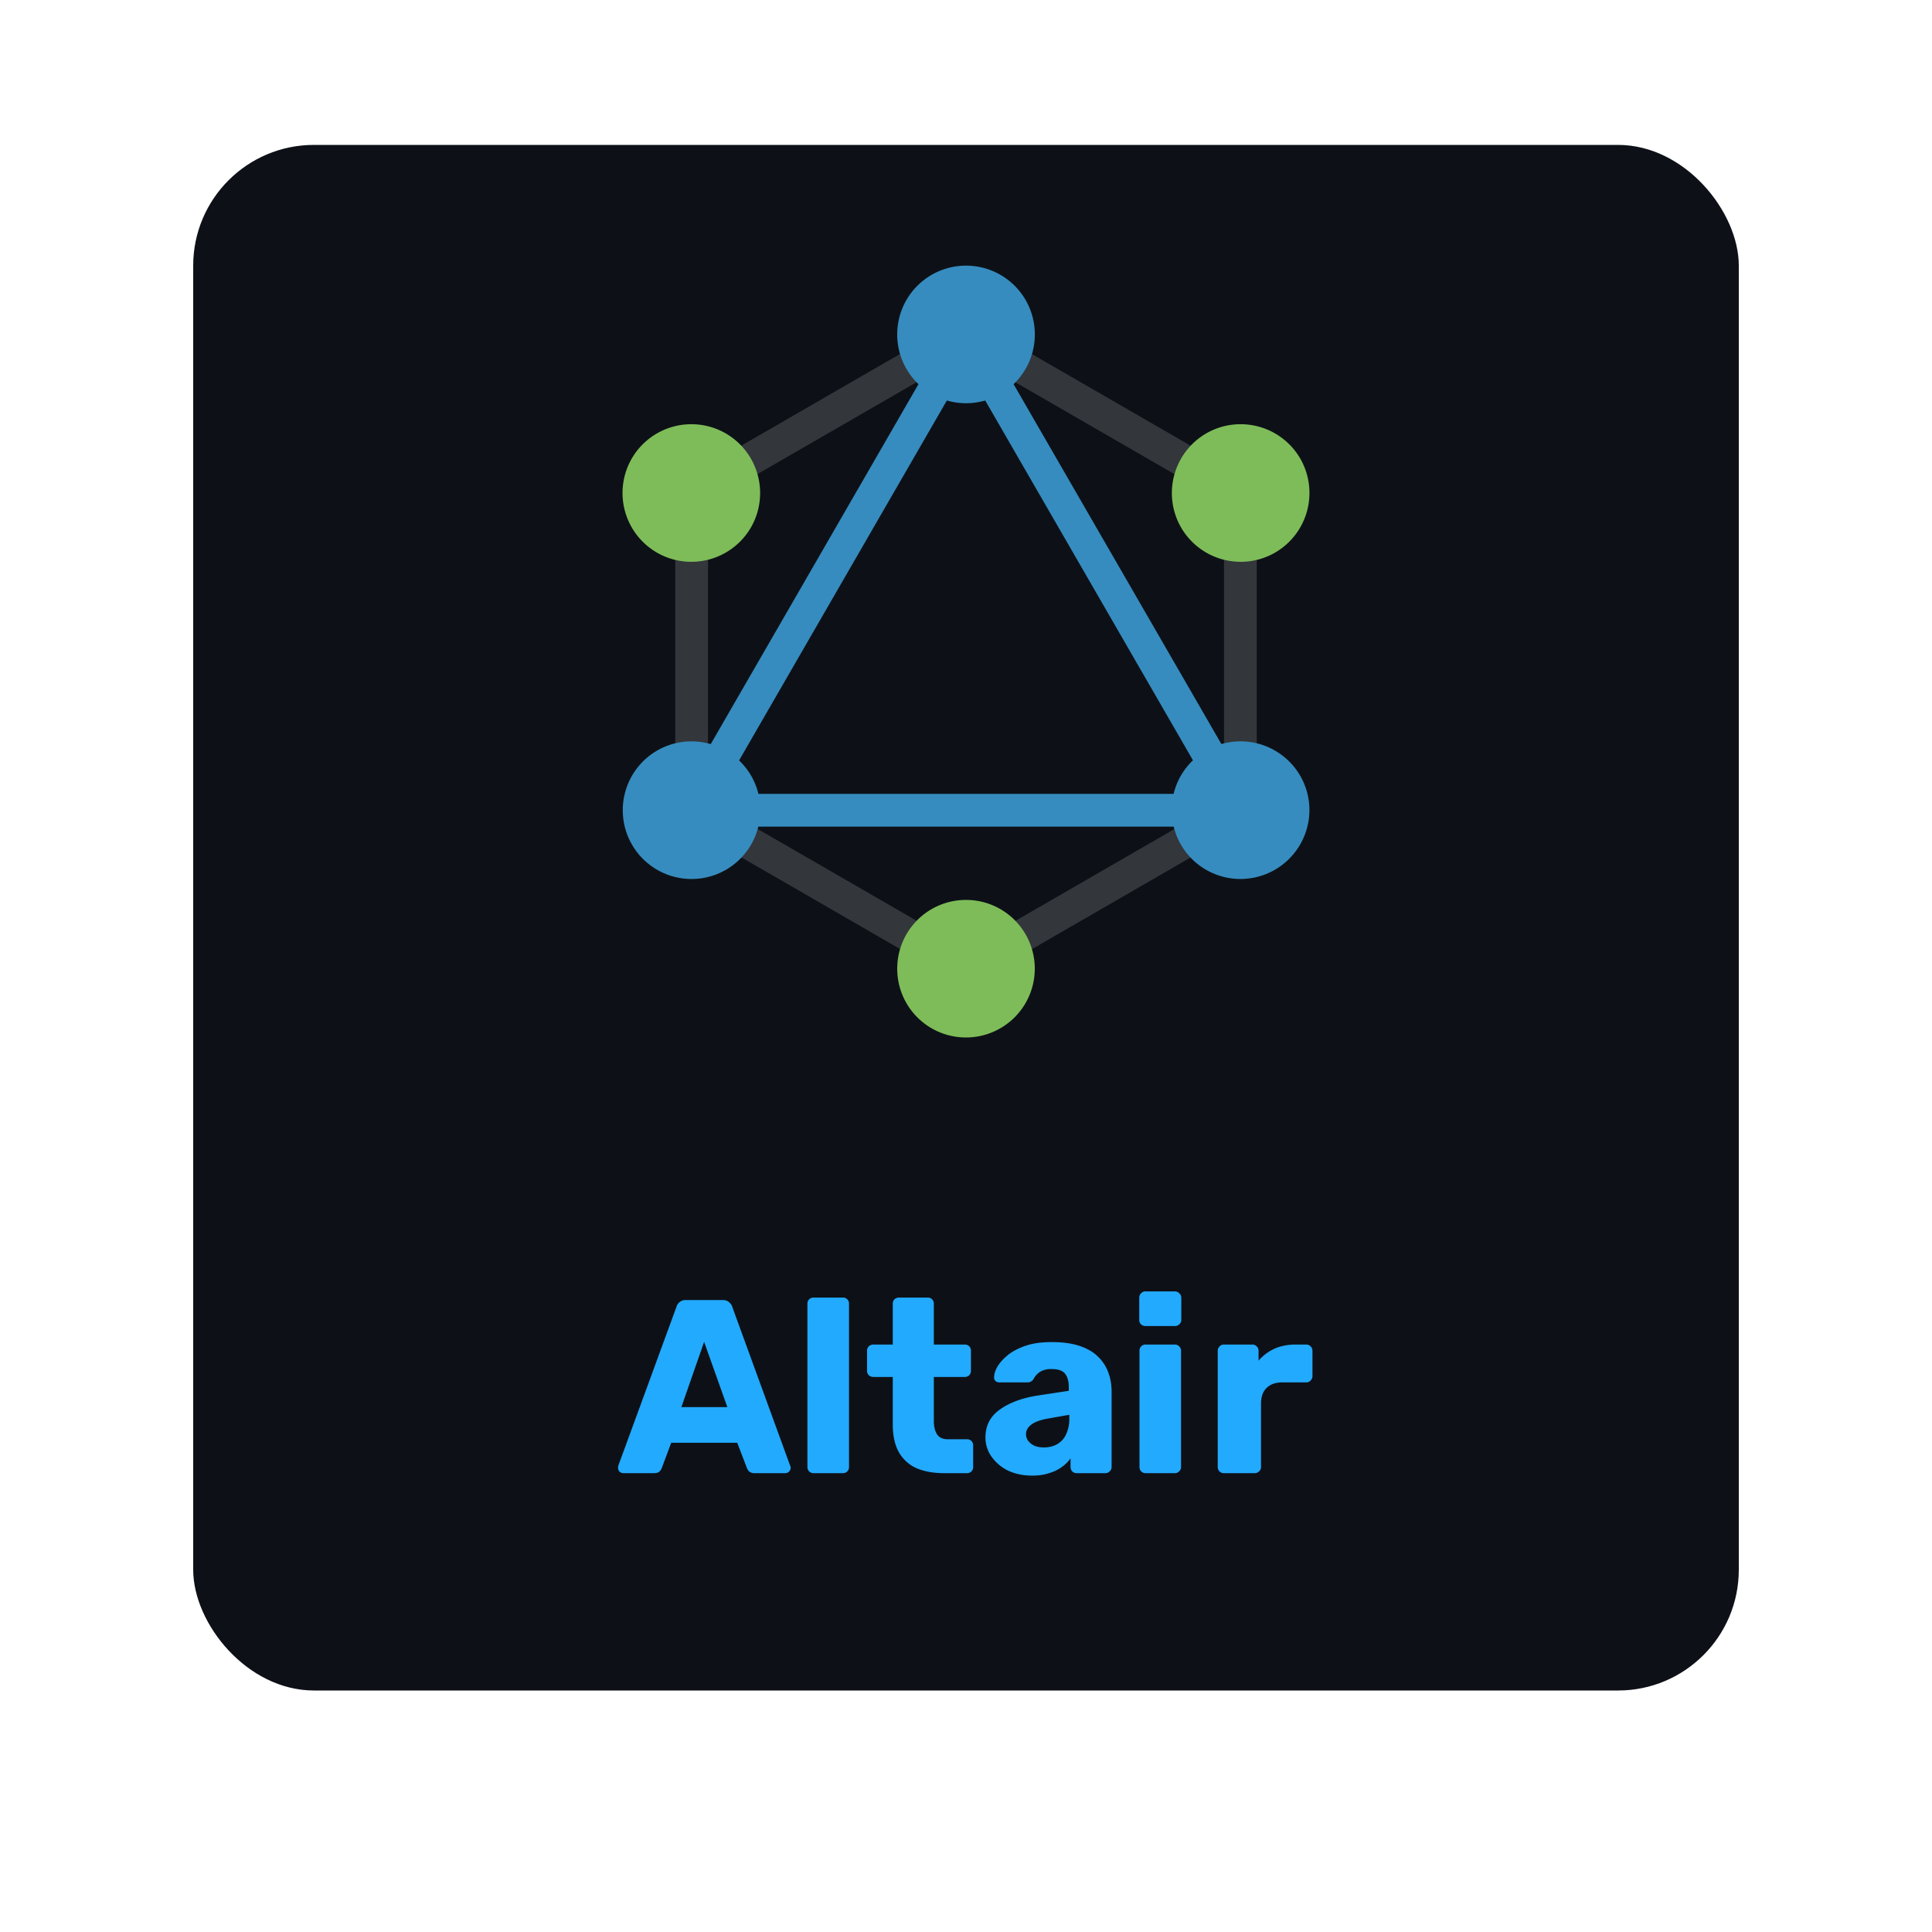 <svg xmlns="http://www.w3.org/2000/svg" width="80" height="80" fill="rgba(0,0,255,0.2)"><g ><rect width="64" height="64" x="8" y="6" fill="#0D1117" rx="5"/><path fill="#33363B" d="m40.005 39.31-10.688-6.17V20.813l10.679-6.166 10.688 6.17v12.327l-10.68 6.165Zm12.033-19.274-12.042-6.953-12.034 6.949v13.89l12.043 6.953 12.033-6.948v-13.89Z"/><path fill="#7EBC59" d="M31.096 21.838a2.853 2.853 0 0 1-3.893 1.045 2.853 2.853 0 0 1-1.045-3.893 2.853 2.853 0 0 1 3.893-1.044 2.855 2.855 0 0 1 1.045 3.892Zm17.808 0a2.855 2.855 0 0 1 1.045-3.893 2.855 2.855 0 0 1 3.893 1.045 2.855 2.855 0 0 1-1.045 3.893 2.853 2.853 0 0 1-3.893-1.044ZM40 42.96a2.846 2.846 0 0 1-2.848-2.848A2.846 2.846 0 0 1 40 37.264a2.846 2.846 0 0 1 2.848 2.848A2.85 2.85 0 0 1 40 42.96Z"/><path fill="#368CBF" d="M39.207 16.584a2.854 2.854 0 0 0 1.589 0l8.602 14.899a2.827 2.827 0 0 0-.801 1.39H31.404a2.857 2.857 0 0 0-.3-.751 2.91 2.91 0 0 0-.5-.635l8.603-14.903ZM52.79 31.077a2.85 2.85 0 0 0-2.215-.267L41.97 15.907c.542-.518.88-1.248.88-2.059A2.846 2.846 0 0 0 40 11a2.846 2.846 0 0 0-2.848 2.848c0 .812.338 1.542.88 2.06L29.43 30.812a2.844 2.844 0 0 0-2.218.266 2.855 2.855 0 0 0-1.045 3.893 2.85 2.85 0 0 0 3.893 1.045 2.85 2.85 0 0 0 1.341-1.787h17.2a2.833 2.833 0 0 0 1.34 1.787 2.853 2.853 0 0 0 3.894-1.045 2.84 2.84 0 0 0-1.045-3.893Z"/><path fill="#2AF" d="M25.807 61a.232.232 0 0 1-.153-.061.232.232 0 0 1-.062-.154c0-.034.004-.065.01-.092l2.407-6.574a.395.395 0 0 1 .123-.195.397.397 0 0 1 .276-.092h1.516c.116 0 .204.03.266.092.068.055.113.12.133.195l2.396 6.574c.014.027.02.058.02.092a.215.215 0 0 1-.071.154.209.209 0 0 1-.154.061h-1.26a.346.346 0 0 1-.235-.072.451.451 0 0 1-.092-.143l-.4-1.044h-2.733l-.39 1.044a.449.449 0 0 1-.091.143c-.048.048-.13.072-.246.072h-1.26Zm2.407-2.734h1.904l-.962-2.703-.942 2.703ZM33.69 61a.25.25 0 0 1-.184-.072.25.25 0 0 1-.072-.184v-6.758a.25.25 0 0 1 .072-.185.25.25 0 0 1 .184-.071h1.21a.25.25 0 0 1 .184.071.25.25 0 0 1 .072.185v6.758a.25.25 0 0 1-.072.184.25.25 0 0 1-.184.072h-1.21Zm5.398 0c-.437 0-.816-.068-1.137-.205a1.578 1.578 0 0 1-.727-.655c-.17-.3-.256-.686-.256-1.157v-1.966h-.798a.286.286 0 0 1-.195-.072.25.25 0 0 1-.072-.184v-.83a.25.25 0 0 1 .072-.184.286.286 0 0 1 .195-.072h.798v-1.69a.25.25 0 0 1 .072-.184.273.273 0 0 1 .184-.071h1.188a.25.25 0 0 1 .184.071.25.25 0 0 1 .072.185v1.69h1.28a.25.25 0 0 1 .184.07.25.25 0 0 1 .072.185v.83a.25.25 0 0 1-.072.184.25.25 0 0 1-.184.072h-1.28v1.822c0 .233.044.417.133.553.089.137.24.205.45.205h.79a.25.25 0 0 1 .184.072.25.25 0 0 1 .071.184v.891a.25.25 0 0 1-.071.184.25.25 0 0 1-.185.072h-.952Zm3.654.102c-.369 0-.7-.068-.994-.204a1.832 1.832 0 0 1-.686-.574 1.359 1.359 0 0 1-.256-.809c0-.484.198-.867.594-1.147.396-.286.922-.481 1.577-.583l1.28-.195v-.143c0-.246-.051-.434-.154-.564-.102-.13-.29-.194-.563-.194a.891.891 0 0 0-.47.113.804.804 0 0 0-.277.307.294.294 0 0 1-.256.133H41.39a.236.236 0 0 1-.174-.061.207.207 0 0 1-.051-.164c0-.123.044-.263.133-.42.095-.164.239-.325.43-.482.191-.157.437-.286.737-.389.3-.102.662-.153 1.086-.153.443 0 .822.051 1.136.153.314.103.567.246.758.43.198.185.345.403.44.656.096.246.144.519.144.819v3.113a.234.234 0 0 1-.082.184.237.237 0 0 1-.174.072h-1.188a.25.25 0 0 1-.184-.072.25.25 0 0 1-.072-.184v-.358a1.47 1.47 0 0 1-.359.358 1.72 1.72 0 0 1-.532.256c-.198.068-.43.102-.696.102Zm.48-1.167c.199 0 .376-.04.533-.123a.896.896 0 0 0 .38-.4 1.48 1.48 0 0 0 .143-.685v-.144l-.87.154c-.322.055-.557.14-.707.256-.144.11-.215.239-.215.39a.45.45 0 0 0 .102.296.71.71 0 0 0 .266.195c.11.04.232.061.369.061ZM47.44 61a.25.25 0 0 1-.184-.072.25.25 0 0 1-.072-.184v-4.813a.25.25 0 0 1 .072-.184.25.25 0 0 1 .184-.072h1.209c.068 0 .126.024.174.072.054.048.081.11.081.184v4.813a.234.234 0 0 1-.081.184.237.237 0 0 1-.175.072H47.44Zm-.01-6.093a.25.25 0 0 1-.184-.071.25.25 0 0 1-.072-.185v-.911a.25.25 0 0 1 .072-.184.234.234 0 0 1 .184-.082h1.218c.076 0 .137.027.185.082a.234.234 0 0 1 .082.184v.911a.234.234 0 0 1-.082.184.25.25 0 0 1-.184.072h-1.22ZM50.68 61a.25.25 0 0 1-.184-.072.25.25 0 0 1-.072-.184v-4.813c0-.068.024-.126.072-.174a.234.234 0 0 1 .184-.082h1.178c.075 0 .136.028.184.082a.237.237 0 0 1 .072.174v.41c.184-.212.403-.376.655-.492.26-.116.55-.174.87-.174h.451c.068 0 .126.024.174.072.055.048.082.11.082.184v1.055c0 .068-.027.13-.082.184a.237.237 0 0 1-.174.072h-.993c-.28 0-.498.078-.656.235-.15.15-.225.366-.225.646v2.621a.234.234 0 0 1-.082.184.25.25 0 0 1-.184.072h-1.27Z"/></g><defs><filter id="a" width="80" height="80" x="0" y="0" color-interpolation-filters="sRGB" filterUnits="userSpaceOnUse"><feFlood flood-opacity="0" result="BackgroundImageFix"/><feColorMatrix in="SourceAlpha" result="hardAlpha" values="0 0 0 0 0 0 0 0 0 0 0 0 0 0 0 0 0 0 127 0"/><feOffset dy="2"/><feGaussianBlur stdDeviation="4"/><feColorMatrix values="0 0 0 0 0 0 0 0 0 0 0 0 0 0 0 0 0 0 0.75 0"/><feBlend in2="BackgroundImageFix" result="effect1_dropShadow_601_4835"/><feBlend in="SourceGraphic" in2="effect1_dropShadow_601_4835" result="shape"/></filter></defs></svg>